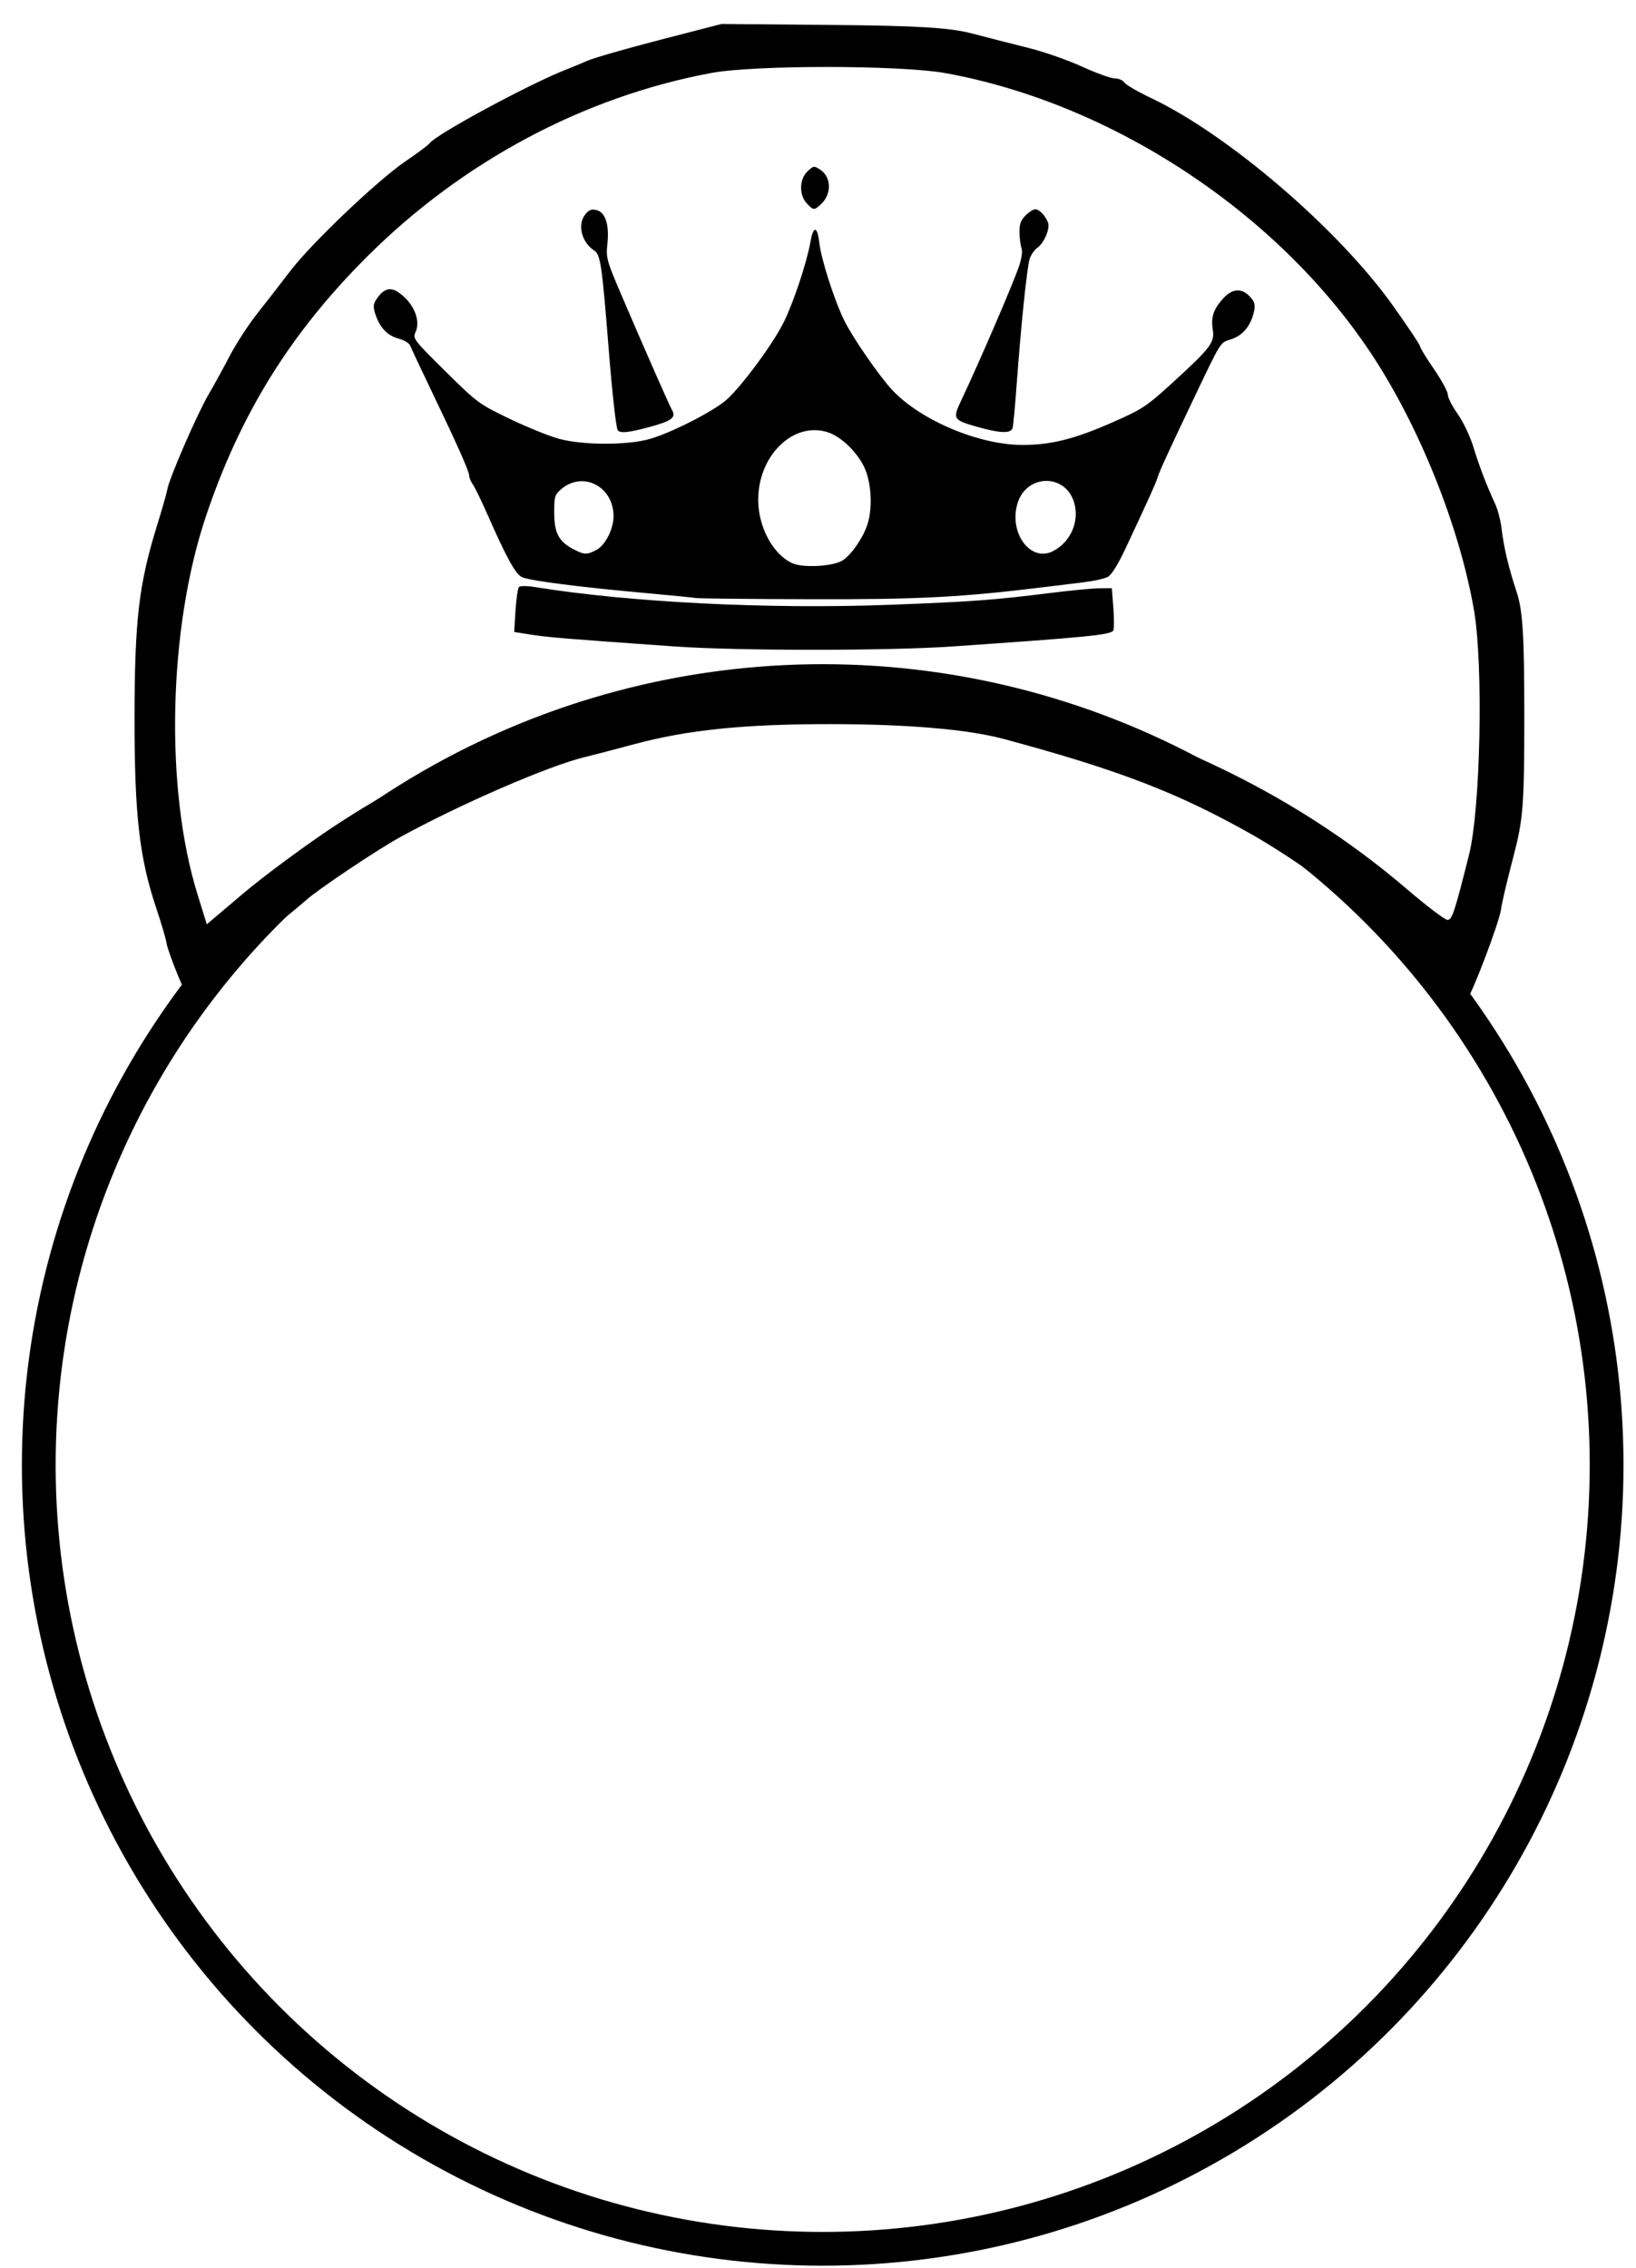 <?xml version="1.0" encoding="UTF-8" standalone="no"?>
<svg
   xml:space="preserve"
   width="872"
   height="1209"
   viewBox="0 0 872 1209"
   version="1.1"
   id="svg1"
   sodipodi:docname="privileged.svg"
   inkscape:version="1.4.2 (f4327f4, 2025-05-13)"
   xmlns:inkscape="http://www.inkscape.org/namespaces/inkscape"
   xmlns:sodipodi="http://sodipodi.sourceforge.net/DTD/sodipodi-0.dtd"
   xmlns="http://www.w3.org/2000/svg"
   xmlns:svg="http://www.w3.org/2000/svg"><defs
     id="defs1" /><sodipodi:namedview
     id="namedview1"
     pagecolor="#ffffff"
     bordercolor="#000000"
     borderopacity="0.25"
     inkscape:showpageshadow="2"
     inkscape:pageopacity="0.0"
     inkscape:pagecheckerboard="0"
     inkscape:deskcolor="#d1d1d1"
     inkscape:zoom="0.32817773"
     inkscape:cx="-1273.7001"
     inkscape:cy="763.30591"
     inkscape:window-width="3440"
     inkscape:window-height="1369"
     inkscape:window-x="1737"
     inkscape:window-y="1432"
     inkscape:window-maximized="1"
     inkscape:current-layer="svg1" /><circle
     cx="438.499"
     cy="780.88"
     r="417.838"
     style="fill:none;stroke:#000000;stroke-width:18;stroke-dasharray:none;stroke-opacity:1"
     id="circle1" /><path
     style="fill:#000000;stroke-width:2.478"
     d="m 95.136,520.699 c -3.252,-7.837 -6.122,-15.922 -6.377,-17.966 -0.256,-2.044 -2.711,-10.408 -5.456,-18.586 -9.014,-26.856 -11.632,-49.804 -11.595,-101.602 0.038,-51.585 2.275,-70.936 11.745,-101.602 2.946,-9.541 5.501,-18.462 5.677,-19.825 0.683,-5.282 15.904,-40.414 22.012,-50.808 2.806,-4.774 7.889,-14.04 11.296,-20.591 3.407,-6.551 10.098,-16.827 14.869,-22.835 4.77,-6.008 12.576,-16.063 17.347,-22.345 11.187,-14.729 46.518,-48.387 61.475,-58.563 6.396,-4.351 12.186,-8.677 12.868,-9.613 3.539,-4.86 53.867,-31.997 73.104,-39.417 2.726,-1.052 7.744,-3.132 11.151,-4.624 3.407,-1.492 20.841,-6.499 38.741,-11.127 l 32.546,-8.415 59.144,0.522 c 45.642,0.403 62.679,1.453 74.632,4.6 8.518,2.243 22.054,5.708 30.078,7.701 8.025,1.993 20.777,6.453 28.339,9.912 7.562,3.459 15.427,6.289 17.479,6.289 2.051,0 4.332,0.975 5.068,2.166 0.736,1.191 7.214,4.954 14.395,8.362 41.06,19.486 99.627,69.739 128.557,110.307 8.03,11.26 14.599,21.095 14.599,21.856 0,0.761 3.345,6.246 7.434,12.189 4.089,5.943 7.434,12.105 7.434,13.693 0,1.588 2.364,6.208 5.253,10.265 2.889,4.057 6.671,12.035 8.404,17.729 3.083,10.126 6.859,19.985 11.654,30.428 1.315,2.864 2.78,8.439 3.255,12.39 1.302,10.821 3.641,20.721 8.137,34.443 3.251,9.922 4.06,23.005 4.06,65.67 -10e-5,48.136 -0.567,55.432 -5.876,75.582 -3.232,12.267 -6.165,24.75 -6.518,27.74 -0.795,6.734 -15.626,45.784 -18.545,48.829 -1.232,1.286 -8.73,-4.517 -17.75,-13.737 -8.589,-8.78 -20.809,-20.146 -27.157,-25.259 -6.348,-5.113 -15.627,-13.149 -20.621,-17.859 -4.994,-4.71 -10.162,-8.563 -11.486,-8.563 -1.323,0 -3.753,-1.131 -5.399,-2.513 -4.408,-3.701 -21.544,-14.85 -31.491,-20.489 -39.427,-22.35 -71.089,-34.558 -132.578,-51.122 -19.12,-5.15 -51.247,-7.9 -92.567,-7.922 -45.888,-0.025 -76.135,3.077 -104.441,10.707 -10.222,2.756 -22.083,5.848 -26.356,6.873 -19.191,4.6 -67.007,25.36 -98.788,42.889 -12.257,6.76 -43.36,27.623 -49.802,33.404 -2.622,2.353 -10.332,8.721 -17.132,14.151 -6.801,5.43 -19.134,16.86 -27.407,25.4 -8.273,8.541 -15.595,15.529 -16.271,15.529 -0.676,0 -3.889,-6.412 -7.141,-14.249 z m 80.582,-78.67 c 64.24,-43.07 137.929,-69.969 214.642,-78.353 31.666,-3.461 102.538,-1.505 129.857,3.583 88.291,16.444 167.026,53.018 229.714,106.708 10.516,9.006 20.23,16.375 21.588,16.375 2.452,0 3.713,-3.809 11.478,-34.693 6.151,-24.462 7.709,-101.257 2.647,-130.418 C 777.873,280.468 756.351,226.841 730.627,188.139 680.73,113.072 592.733,55.148 504.066,39.004 480.129,34.646 402.285,34.583 379.11,38.904 311.028,51.596 246.252,86.207 195.394,137.065 154.631,177.828 127.963,220.882 109.684,275.441 89.723,335.022 87.806,420.161 105.16,476.347 l 5.052,16.355 19.124,-16.199 c 10.518,-8.909 31.391,-24.423 46.383,-34.474 z"
     id="path1" /><path
     style="fill:#000000;stroke-width:1.351"
     d="m 359.544,344.585 c -57.181,-4.025 -67.41,-4.864 -76.182,-6.247 l -9.301,-1.467 0.715,-11.461 c 0.393,-6.303 1.235,-11.956 1.87,-12.562 0.635,-0.606 4.357,-0.583 8.271,0.051 50.9,8.242 125.049,11.941 189.865,9.472 43.087,-1.641 55.213,-2.535 84.731,-6.247 10.775,-1.355 22.632,-2.493 26.347,-2.528 l 6.756,-0.065 0.825,10.809 c 0.454,5.945 0.398,11.29 -0.124,11.879 -2,2.254 -14.233,3.449 -85.823,8.382 -34.358,2.368 -114.211,2.359 -147.949,-0.016 z m 11.485,-25.802 c -1.486,-0.253 -13.342,-1.426 -26.347,-2.606 -35.826,-3.251 -61.329,-6.496 -66.214,-8.424 -3.551,-1.401 -8.279,-9.93 -18.956,-34.191 -3.009,-6.838 -6.357,-13.698 -7.44,-15.244 -1.083,-1.546 -1.969,-3.641 -1.969,-4.656 0,-2.324 -6.23,-16.351 -19.916,-44.843 -5.89,-12.262 -11.083,-23.326 -11.54,-24.587 -0.457,-1.262 -3.262,-2.948 -6.233,-3.748 -5.957,-1.604 -9.983,-5.846 -12.347,-13.01 -1.277,-3.871 -1.172,-5.272 0.599,-7.975 3.546,-5.412 7.146,-6.654 11.333,-3.91 8.199,5.372 12.451,14.968 9.502,21.442 -1.572,3.449 -1.057,4.125 15.854,20.846 17.026,16.834 17.915,17.491 34.367,25.403 9.289,4.467 21.145,9.262 26.347,10.655 12.672,3.393 35.838,3.466 47.935,0.151 11.278,-3.091 34.292,-14.807 41.239,-20.994 8.06,-7.179 24.37,-29.217 30.266,-40.896 5.31,-10.518 12.442,-31.901 14.514,-43.51 1.522,-8.53 3.66,-8.203 4.666,0.715 1.012,8.975 8.286,31.491 13.529,41.879 4.772,9.454 18.601,29.42 25.384,36.653 15.128,16.128 46.096,29.195 69.298,29.242 15.122,0.03 27.807,-3.126 47.607,-11.845 16.571,-7.297 18.39,-8.497 32.765,-21.607 19.701,-17.967 22.222,-21.26 21.183,-27.666 -1.097,-6.758 0.194,-10.946 5.095,-16.527 5.074,-5.779 10.104,-6.271 14.648,-1.434 2.451,2.608 2.935,4.239 2.26,7.614 -1.517,7.584 -5.879,13.038 -12.051,15.067 -6.317,2.077 -4.992,-0.028 -20.643,32.774 -13.158,27.576 -17.665,37.424 -18.811,41.101 -0.997,3.2 -3.958,9.753 -16.929,37.471 -4.059,8.675 -7.565,14.331 -9.534,15.385 -1.713,0.917 -7.407,2.193 -12.654,2.836 -5.247,0.643 -14.404,1.769 -20.349,2.5 -44.995,5.539 -67.776,6.729 -125.656,6.566 -31.954,-0.09 -59.315,-0.371 -60.801,-0.624 z m 78.152,-20.098 c 4.678,-3.065 10.744,-11.829 13.103,-18.932 2.849,-8.577 2.265,-21.83 -1.323,-30.032 -3.621,-8.277 -12.374,-16.876 -19.606,-19.263 -18.315,-6.044 -37.189,12.151 -37.215,35.876 -0.016,14.607 7.803,29.153 18.233,33.922 5.674,2.594 21.904,1.643 26.809,-1.571 z m -131.348,-5.51 c 4.809,-2.487 9.241,-11.242 9.19,-18.151 -0.118,-15.827 -16.428,-24.143 -27.936,-14.244 -3.391,2.917 -3.719,4.019 -3.698,12.438 0.027,10.758 2.407,15.383 9.975,19.382 6.005,3.174 7.324,3.235 12.469,0.574 z m 243.458,0.596 c 9.368,-4.825 14.158,-15.799 11.262,-25.801 -4.592,-15.861 -25.781,-15.362 -30.322,0.715 -4.461,15.795 7.228,31.18 19.06,25.087 z M 329.226,229.219 c -0.902,-1.459 -2.944,-19.952 -4.865,-44.045 -3.544,-44.455 -4.289,-49.444 -7.716,-51.689 -6.736,-4.414 -9.002,-13.885 -4.618,-19.299 1.888,-2.331 3.305,-2.847 5.975,-2.177 4.707,1.181 6.816,7.809 5.735,18.022 -0.792,7.482 -0.419,8.815 7.861,28.121 13.521,31.524 25.12,57.856 26.68,60.569 2.203,3.832 -0.371,5.728 -12.055,8.881 -11.429,3.084 -15.832,3.503 -16.998,1.618 z m 191.779,-1.655 c -13.013,-3.688 -13.351,-4.231 -8.713,-14.017 9.583,-20.219 27.769,-62.452 30.895,-71.744 1.347,-4.003 1.895,-7.966 1.31,-9.458 -0.554,-1.412 -1.05,-5.18 -1.102,-8.372 -0.073,-4.44 0.684,-6.583 3.222,-9.12 1.824,-1.824 4.162,-3.316 5.195,-3.316 2.142,0 5.526,3.563 6.808,7.169 1.141,3.21 -2.131,10.873 -5.714,13.384 -1.562,1.094 -3.404,3.758 -4.091,5.919 -1.424,4.474 -4.67,35.831 -6.91,66.757 -0.834,11.518 -1.814,22.007 -2.178,23.307 -0.87,3.111 -6.487,2.959 -18.719,-0.508 z M 430.038,108.409 c -4.219,-4.491 -4.026,-12.944 0.39,-17.093 3.172,-2.98 3.487,-3.022 6.734,-0.894 6.008,3.936 6.243,13.002 0.476,18.374 -3.691,3.439 -4.021,3.422 -7.6,-0.387 z"
     id="path3" /></svg>
